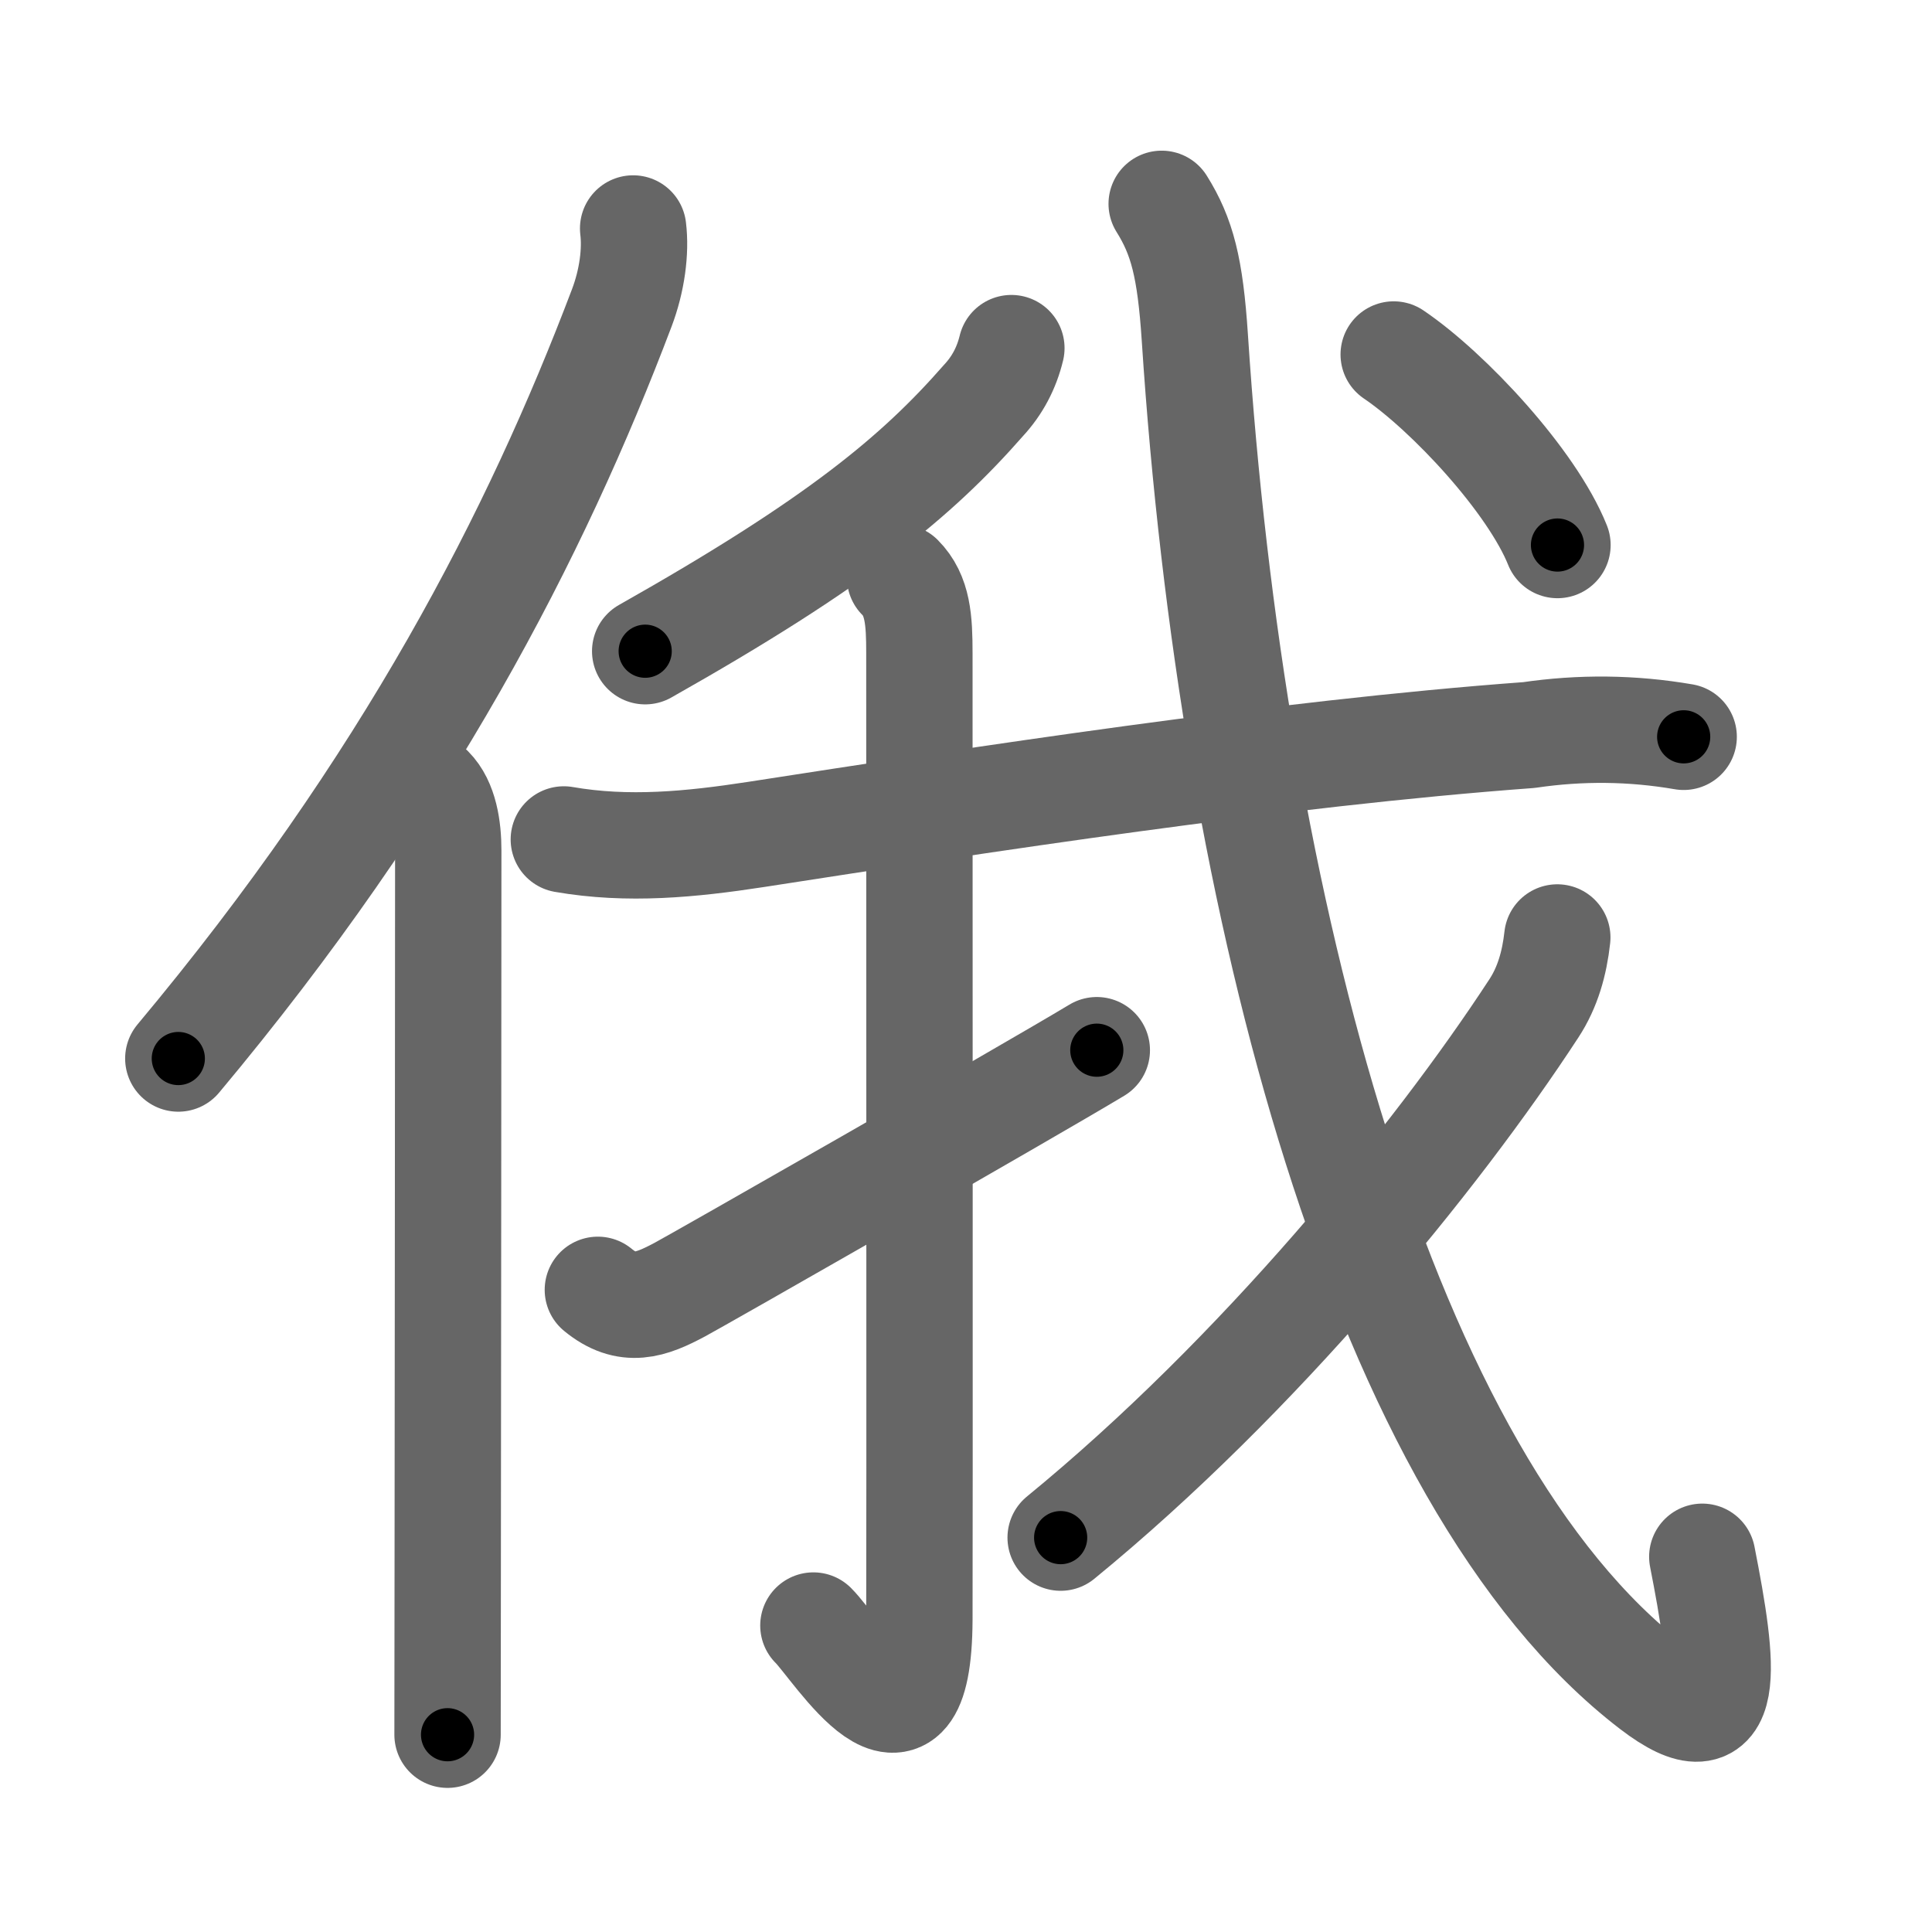 <svg xmlns="http://www.w3.org/2000/svg" viewBox="0 0 109 109" id="4fc4"><g fill="none" stroke="#666" stroke-width="6" stroke-linecap="round" stroke-linejoin="round"><g><g><path d="M35.72,12.89c0.16,1.29-0.06,2.95-0.64,4.48C30.25,30.12,23,44.25,10.06,59.72" /><path d="M24.28,44.5c0.8,0.8,1.01,2.22,1.01,3.48c0,9.77-0.02,28.06-0.03,40.27c0,4.06-0.01,7.44-0.01,9.62" /></g><g><g><path d="M57.06,19.64c-0.27,1.12-0.79,2.11-1.57,2.95c-3.75,4.28-8.25,8.03-19.09,14.15" /></g><g><g><path d="M31.81,47.36c3.62,0.63,7.18,0.28,10.83-0.28c12.61-1.95,29.49-4.57,43.62-5.61c2.92-0.43,5.83-0.4,8.73,0.1" /></g></g><g><path d="M50.78,32.58c1.01,1.01,1.09,2.42,1.09,4.27c0,14.56,0.02,49.57,0,54.52c-0.04,9.28-4.71,1.59-5.98,0.34" /></g><path d="M33.73,72.77c1.65,1.36,2.99,0.86,4.62-0.01c0.96-0.51,19.44-11.05,23.53-13.51" /><g><path d="M65.54,11.5c1.15,1.84,1.61,3.59,1.87,7.54C69.5,51,78,83.5,93.23,95.17c4.64,3.56,4.02-1.17,2.81-7.34" /><g><path d="M87.86,52.89c-0.16,1.45-0.54,2.81-1.32,4C81,65.38,71,77.62,59.84,86.75" /></g><g><g><path d="M78.63,20c3.1,2.1,7.8,7.15,9.24,10.75" /></g></g></g></g></g></g><g fill="none" stroke="#000" stroke-width="3" stroke-linecap="round" stroke-linejoin="round"><path d="M35.72,12.89c0.16,1.29-0.06,2.95-0.64,4.48C30.25,30.12,23,44.25,10.06,59.72" stroke-dasharray="53.996" stroke-dashoffset="53.996"><animate attributeName="stroke-dashoffset" values="53.996;53.996;0" dur="0.54s" fill="freeze" begin="0s;4fc4.click" /></path><path d="M24.28,44.5c0.8,0.8,1.01,2.22,1.01,3.48c0,9.77-0.02,28.06-0.03,40.27c0,4.06-0.01,7.44-0.01,9.62" stroke-dasharray="53.603" stroke-dashoffset="53.603"><animate attributeName="stroke-dashoffset" values="53.603" fill="freeze" begin="4fc4.click" /><animate attributeName="stroke-dashoffset" values="53.603;53.603;0" keyTimes="0;0.502;1" dur="1.076s" fill="freeze" begin="0s;4fc4.click" /></path><path d="M57.06,19.64c-0.27,1.12-0.79,2.11-1.57,2.95c-3.75,4.28-8.25,8.03-19.09,14.15" stroke-dasharray="27.264" stroke-dashoffset="27.264"><animate attributeName="stroke-dashoffset" values="27.264" fill="freeze" begin="4fc4.click" /><animate attributeName="stroke-dashoffset" values="27.264;27.264;0" keyTimes="0;0.798;1" dur="1.349s" fill="freeze" begin="0s;4fc4.click" /></path><path d="M31.81,47.36c3.62,0.63,7.18,0.28,10.83-0.28c12.61-1.95,29.49-4.57,43.62-5.61c2.92-0.43,5.83-0.4,8.73,0.1" stroke-dasharray="63.643" stroke-dashoffset="63.643"><animate attributeName="stroke-dashoffset" values="63.643" fill="freeze" begin="4fc4.click" /><animate attributeName="stroke-dashoffset" values="63.643;63.643;0" keyTimes="0;0.738;1" dur="1.828s" fill="freeze" begin="0s;4fc4.click" /></path><path d="M50.78,32.58c1.01,1.01,1.09,2.42,1.09,4.27c0,14.56,0.02,49.57,0,54.52c-0.04,9.28-4.71,1.59-5.98,0.34" stroke-dasharray="70.427" stroke-dashoffset="70.427"><animate attributeName="stroke-dashoffset" values="70.427" fill="freeze" begin="4fc4.click" /><animate attributeName="stroke-dashoffset" values="70.427;70.427;0" keyTimes="0;0.775;1" dur="2.358s" fill="freeze" begin="0s;4fc4.click" /></path><path d="M33.73,72.77c1.65,1.36,2.99,0.86,4.62-0.01c0.96-0.51,19.44-11.05,23.53-13.51" stroke-dasharray="32.132" stroke-dashoffset="32.132"><animate attributeName="stroke-dashoffset" values="32.132" fill="freeze" begin="4fc4.click" /><animate attributeName="stroke-dashoffset" values="32.132;32.132;0" keyTimes="0;0.88;1" dur="2.679s" fill="freeze" begin="0s;4fc4.click" /></path><path d="M65.54,11.5c1.15,1.84,1.61,3.59,1.87,7.54C69.5,51,78,83.5,93.23,95.17c4.64,3.56,4.02-1.17,2.81-7.34" stroke-dasharray="102.18" stroke-dashoffset="102.18"><animate attributeName="stroke-dashoffset" values="102.18" fill="freeze" begin="4fc4.click" /><animate attributeName="stroke-dashoffset" values="102.18;102.18;0" keyTimes="0;0.777;1" dur="3.447s" fill="freeze" begin="0s;4fc4.click" /></path><path d="M87.86,52.89c-0.16,1.45-0.54,2.81-1.32,4C81,65.38,71,77.62,59.84,86.75" stroke-dasharray="44.448" stroke-dashoffset="44.448"><animate attributeName="stroke-dashoffset" values="44.448" fill="freeze" begin="4fc4.click" /><animate attributeName="stroke-dashoffset" values="44.448;44.448;0" keyTimes="0;0.886;1" dur="3.891s" fill="freeze" begin="0s;4fc4.click" /></path><path d="M78.63,20c3.1,2.1,7.8,7.15,9.24,10.75" stroke-dasharray="14.323" stroke-dashoffset="14.323"><animate attributeName="stroke-dashoffset" values="14.323" fill="freeze" begin="4fc4.click" /><animate attributeName="stroke-dashoffset" values="14.323;14.323;0" keyTimes="0;0.965;1" dur="4.034s" fill="freeze" begin="0s;4fc4.click" /></path></g></svg>